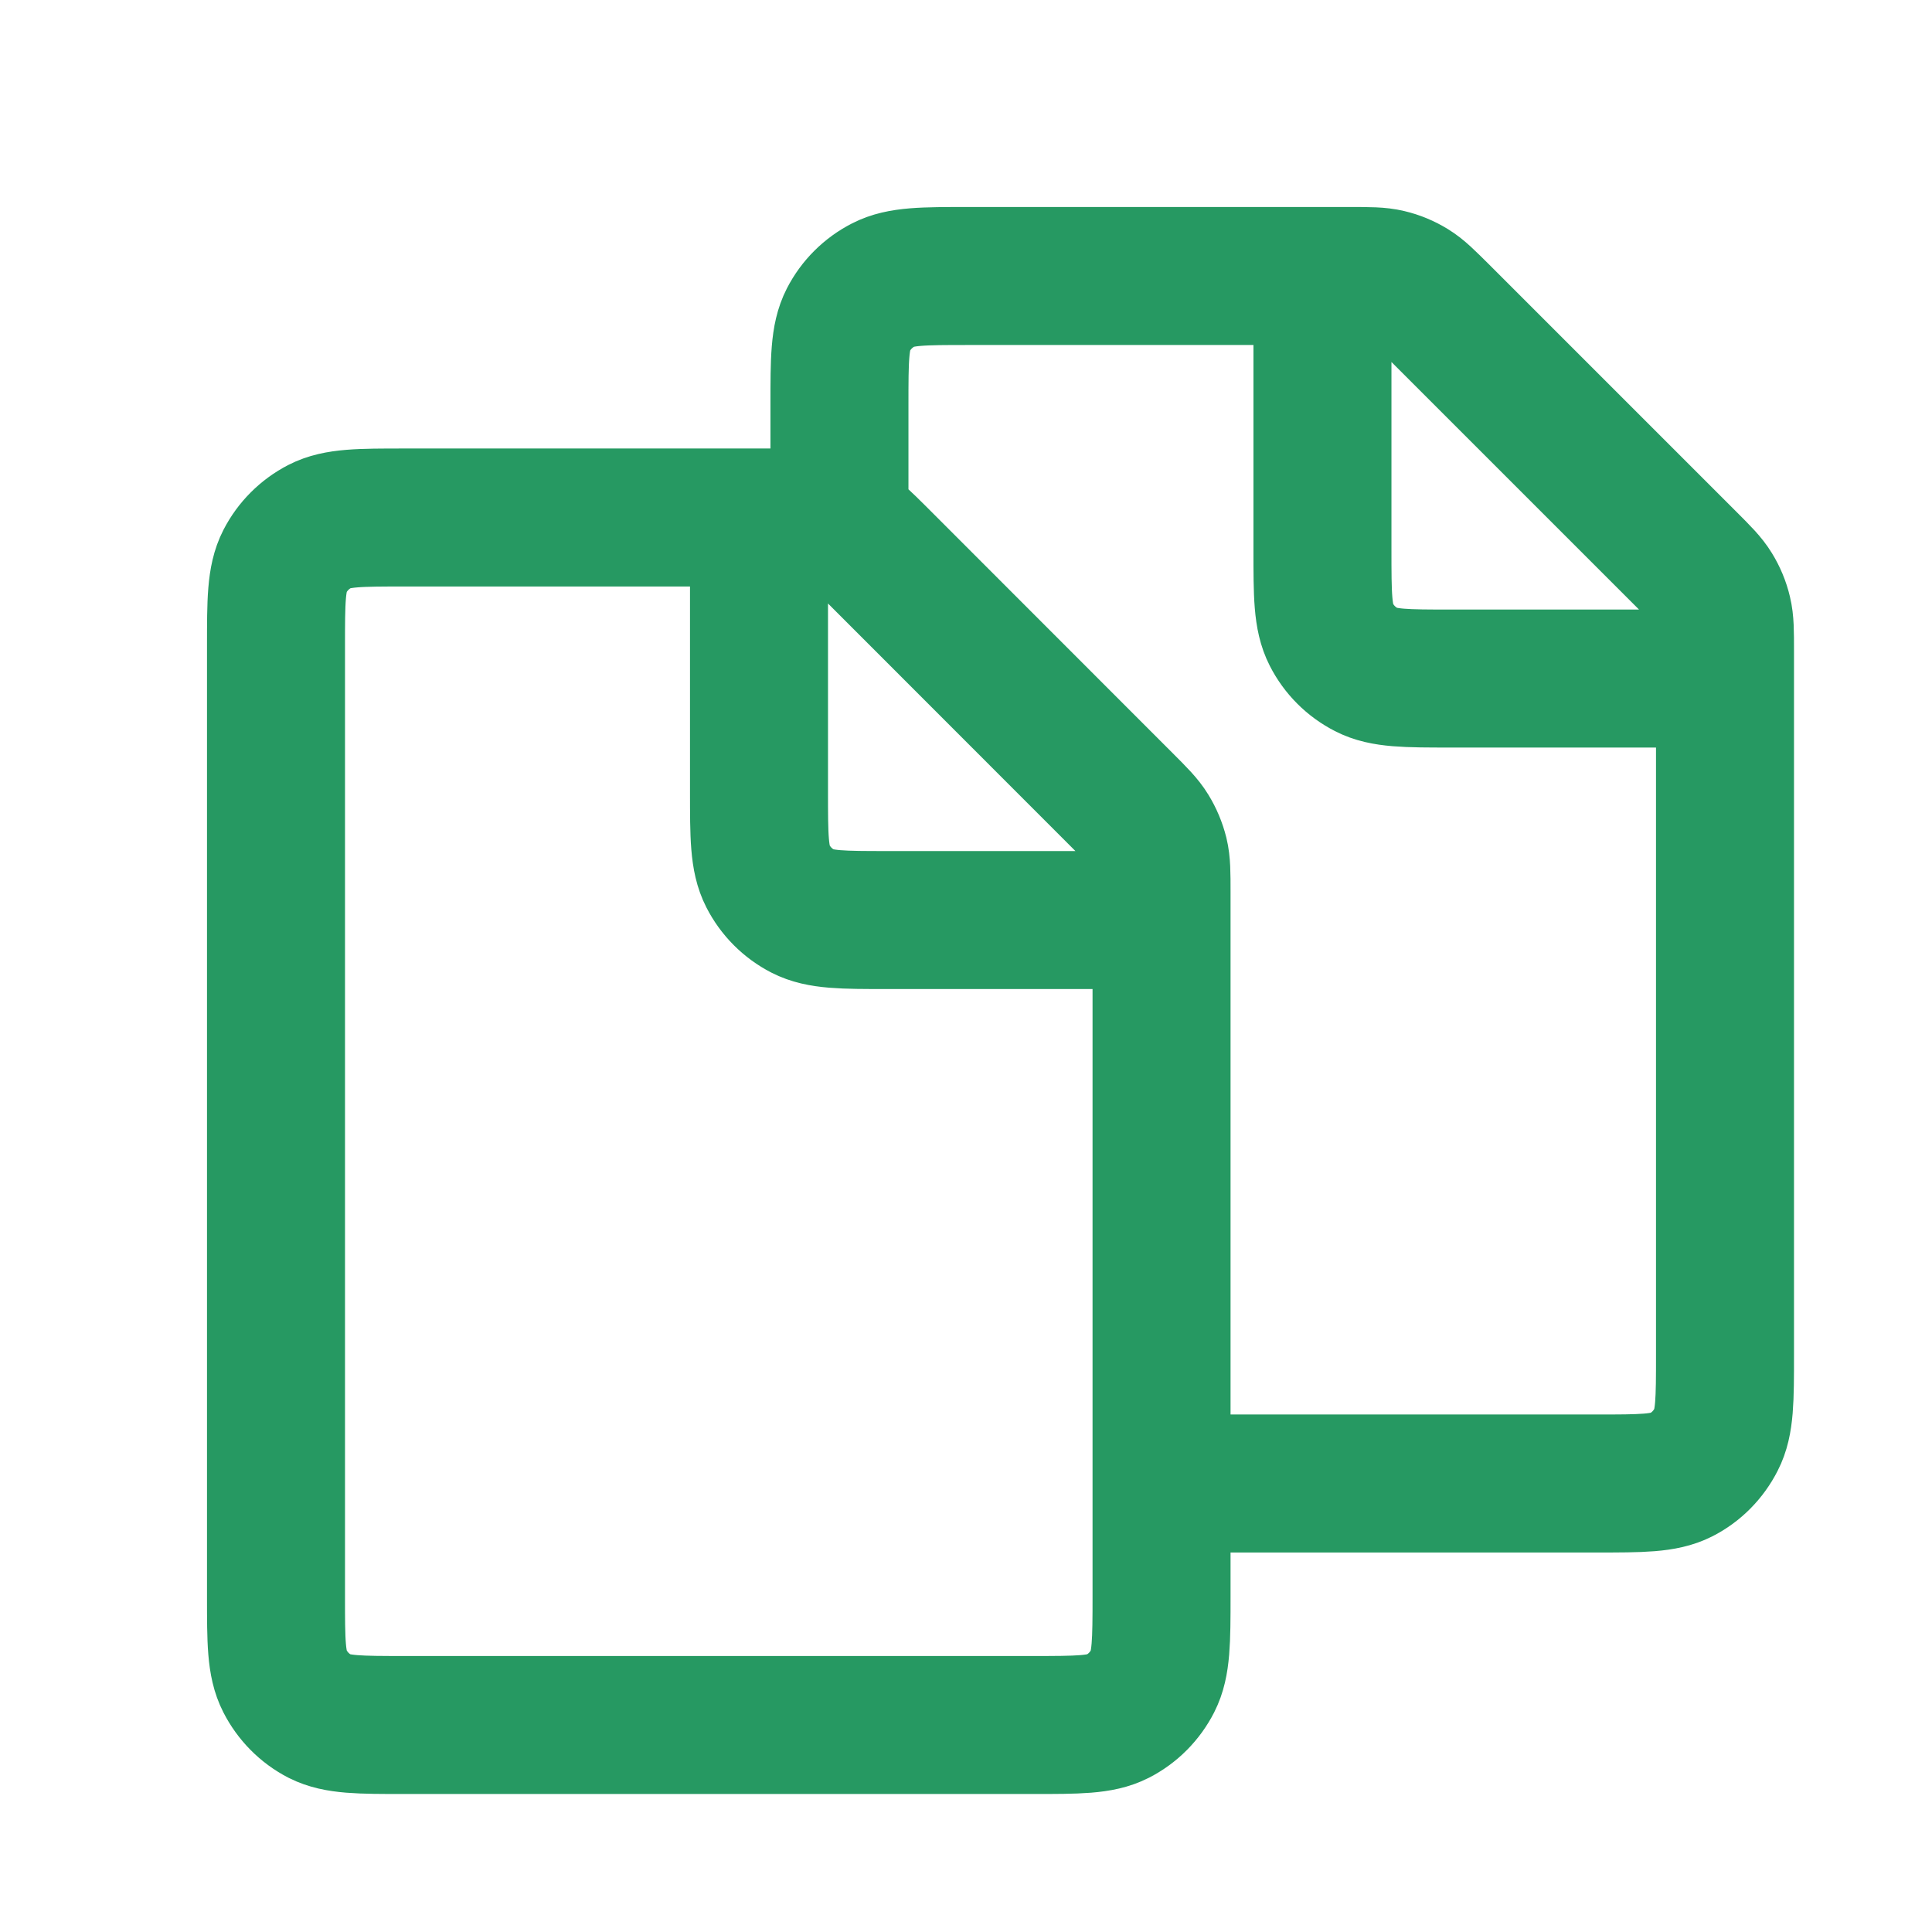 <svg width="14" height="14" viewBox="0 0 14 14" fill="none" xmlns="http://www.w3.org/2000/svg">
<path d="M5.5 3.75H5.697C5.839 3.75 5.911 3.75 5.978 3.766C6.037 3.78 6.094 3.804 6.147 3.836C6.205 3.872 6.256 3.923 6.357 4.023L8.143 5.81C8.244 5.911 8.294 5.961 8.33 6.02C8.362 6.072 8.386 6.129 8.401 6.189C8.417 6.255 8.417 6.326 8.417 6.466V10.75M5.5 3.75H2.933C2.606 3.75 2.443 3.75 2.318 3.814C2.209 3.87 2.12 3.959 2.064 4.068C2 4.193 2 4.357 2 4.683V11.567C2 11.893 2 12.056 2.064 12.181C2.12 12.291 2.209 12.381 2.318 12.437C2.443 12.5 2.606 12.5 2.932 12.5L7.484 12.5C7.81 12.5 7.974 12.5 8.098 12.437C8.208 12.381 8.297 12.291 8.353 12.181C8.416 12.057 8.417 11.893 8.417 11.567V10.75M5.5 3.75V5.733C5.5 6.06 5.5 6.223 5.564 6.348C5.62 6.458 5.709 6.547 5.818 6.603C5.943 6.667 6.106 6.667 6.432 6.667H8.416M6.083 3.75V2.933C6.083 2.607 6.083 2.443 6.147 2.318C6.203 2.209 6.292 2.12 6.402 2.064C6.527 2 6.69 2 7.016 2H9.583M9.583 2H9.78C9.923 2 9.994 2 10.061 2.016C10.121 2.03 10.178 2.054 10.23 2.086C10.289 2.122 10.339 2.173 10.44 2.273L12.227 4.06C12.328 4.161 12.378 4.211 12.414 4.27C12.446 4.322 12.47 4.379 12.484 4.439C12.5 4.505 12.5 4.576 12.5 4.716V9.817C12.5 10.143 12.5 10.307 12.436 10.431C12.38 10.541 12.292 10.631 12.182 10.687C12.057 10.75 11.894 10.75 11.568 10.75H8.417M9.583 2V3.983C9.583 4.31 9.583 4.473 9.647 4.598C9.703 4.708 9.792 4.797 9.902 4.853C10.026 4.917 10.189 4.917 10.515 4.917H12.5" stroke="#269962" stroke-linecap="round" stroke-linejoin="round"/>
</svg>
